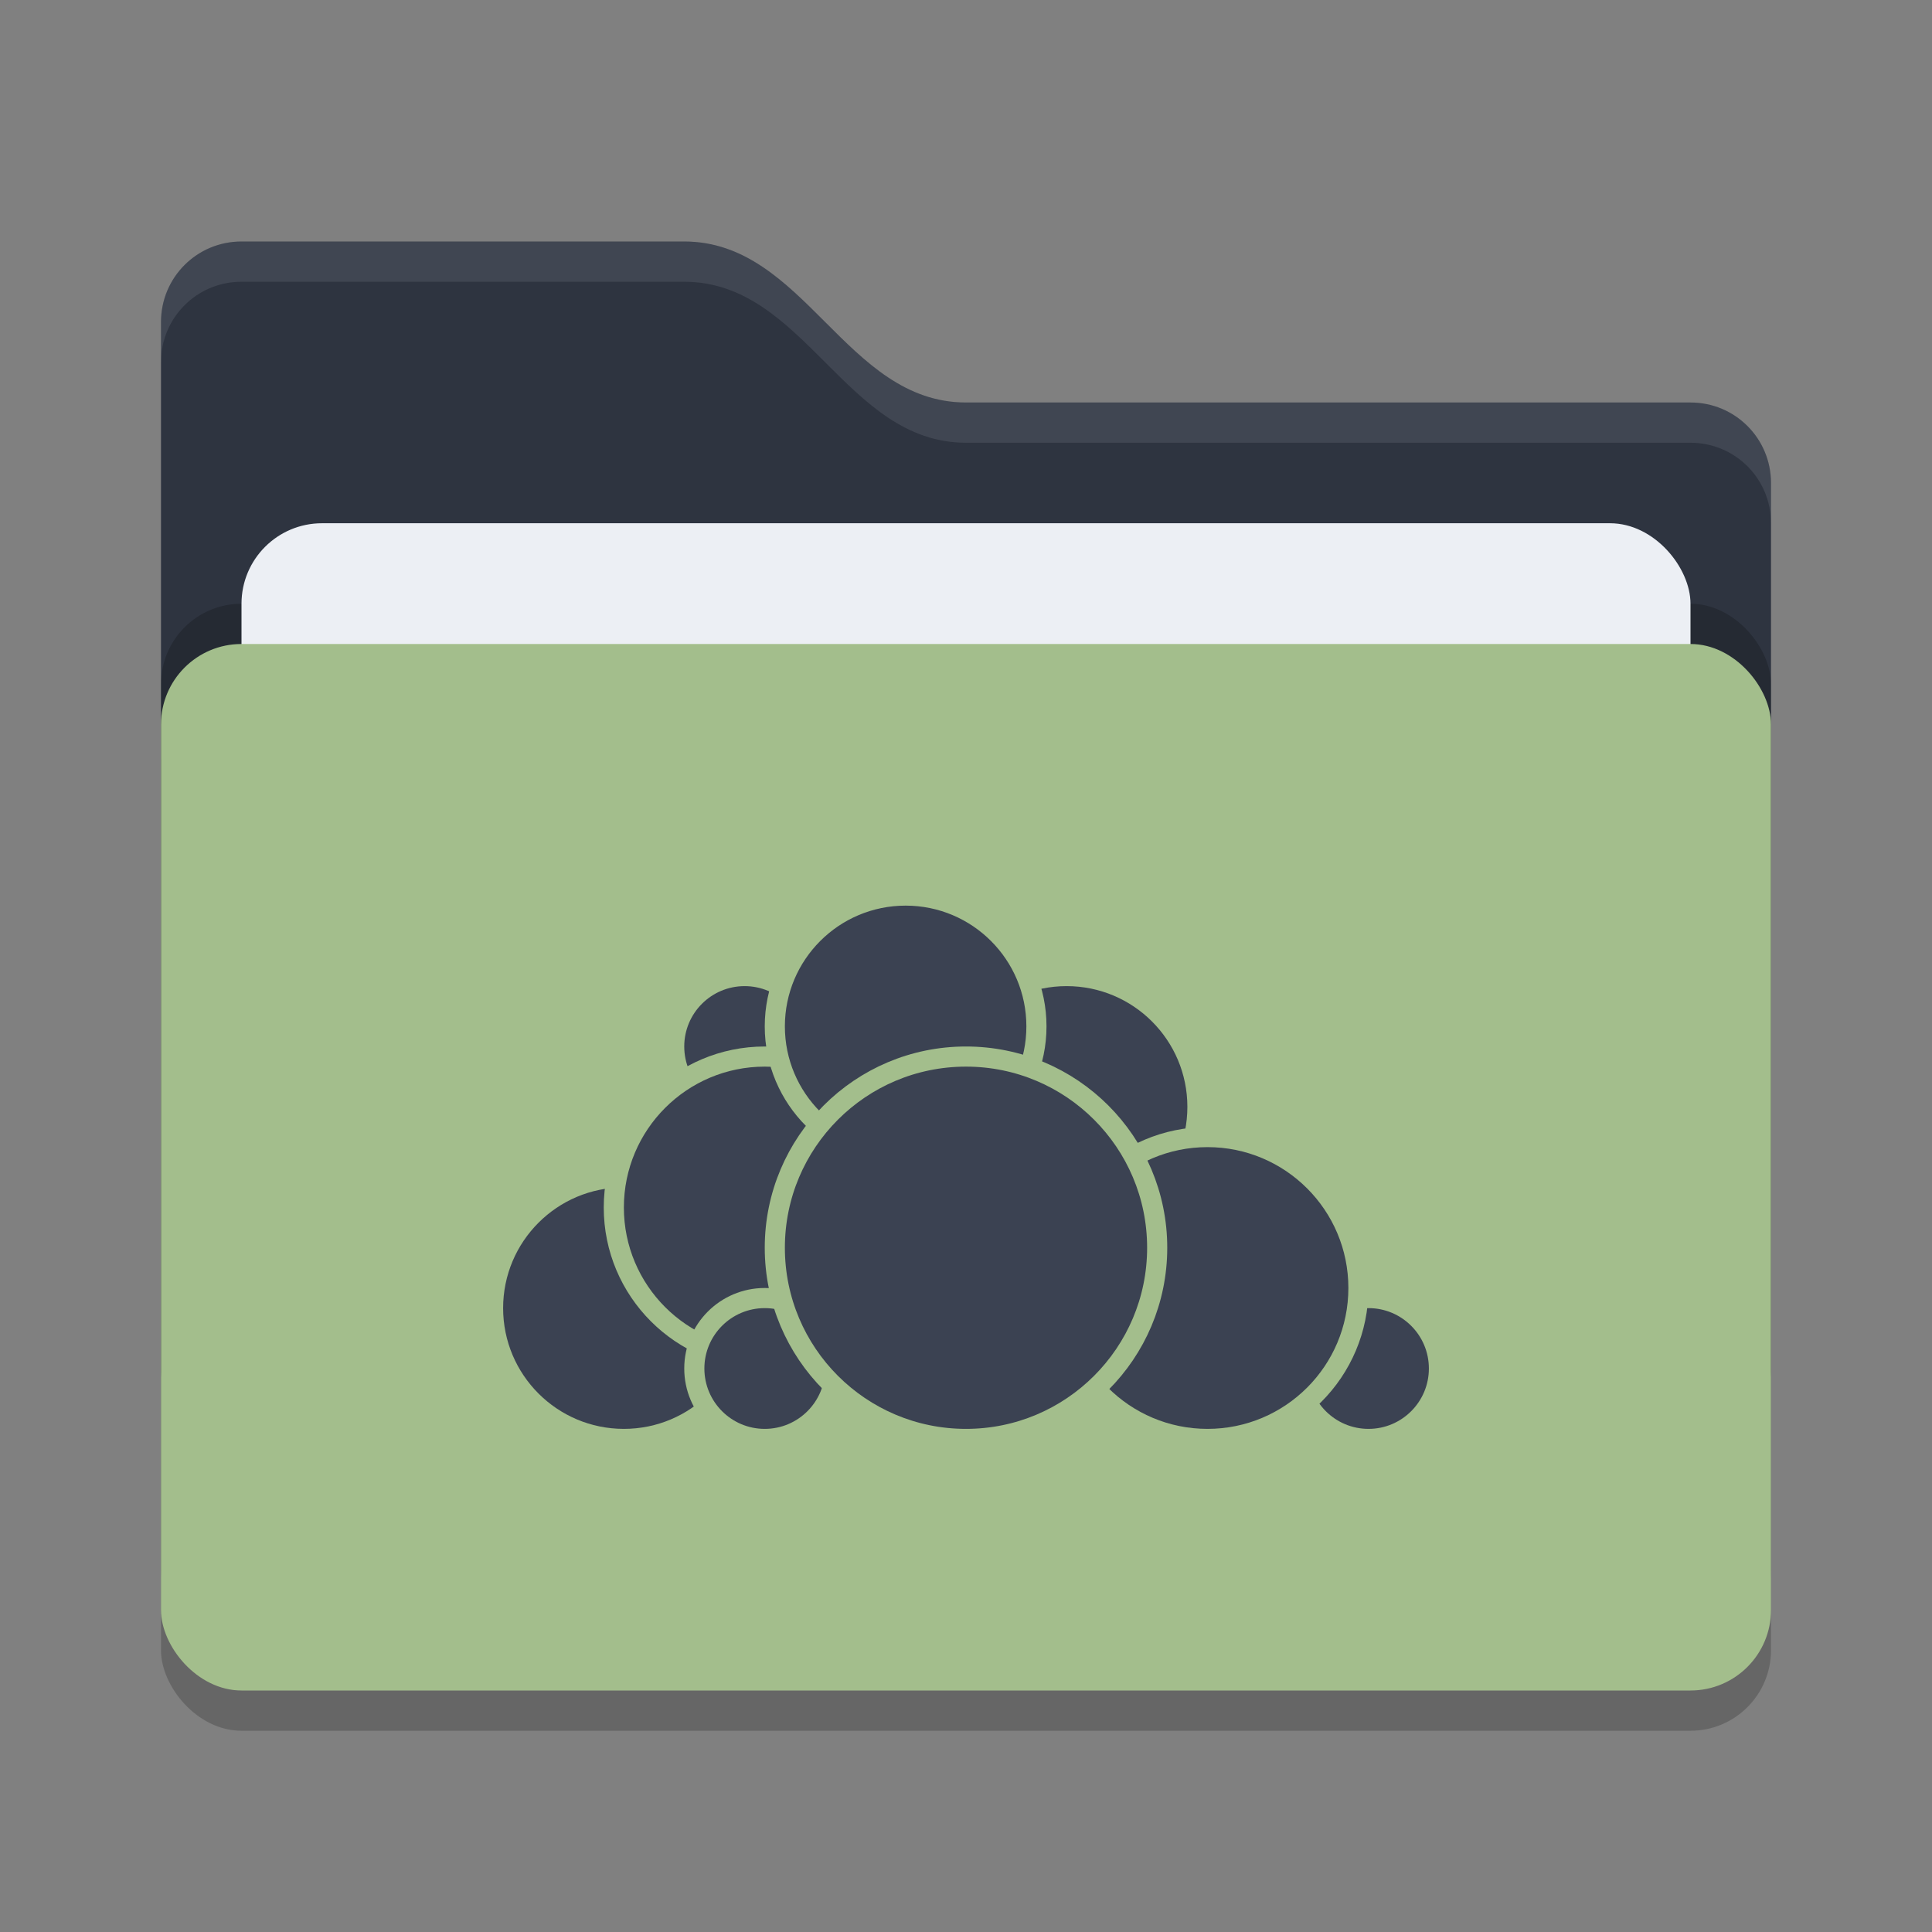 <svg xmlns="http://www.w3.org/2000/svg" width="48" height="48" version="1">
 <rect width="100%" height="100%" fill="#808080" stroke="none"/>
 <rect style="opacity:0.2" width="40" height="26" x="4" y="17" rx="2" ry="2"/>
 <path style="fill:#2e3440" d="M 4,34 C 4,35.108 4.892,36 6,36 H 42 C 43.108,36 44,35.108 44,34 V 12 C 44,10.892 43.108,10 42,10 H 24 C 21,10 20,6 17,6 H 6 C 4.892,6 4,6.892 4,8"/>
 <rect style="opacity:0.2" width="40" height="26" x="4" y="15" rx="2" ry="2"/>
 <rect style="fill:#eceff4" width="36" height="16" x="6" y="13" rx="2" ry="2"/>
 <rect style="fill:#a3be8c" width="40" height="26" x="4" y="16" rx="2" ry="2"/>
 <path style="opacity:0.1;fill:#eceff4" d="M 6,6 C 4.892,6 4,6.892 4,8 V 9 C 4,7.892 4.892,7 6,7 H 17 C 20,7 21,11 24,11 H 42 C 43.108,11 44,11.892 44,13 V 12 C 44,10.892 43.108,10 42,10 H 24 C 21,10 20,6 17,6 Z"/>
 <g>
  <circle style="fill:#3b4252;stroke:#a3be8c;stroke-width:0.5;stroke-linecap:round;stroke-linejoin:round" cx="26.5" cy="27.5" r="3.25"/>
  <circle style="fill:#3b4252;stroke:#a3be8c;stroke-width:0.5;stroke-linecap:round;stroke-linejoin:round" cx="34" cy="34" r="1.75"/>
  <circle style="fill:#3b4252;stroke:#a3be8c;stroke-width:0.5;stroke-linecap:round;stroke-linejoin:round" cx="30" cy="32" r="3.75"/>
  <circle style="fill:#3b4252;stroke:#a3be8c;stroke-width:0.5;stroke-linecap:round;stroke-linejoin:round" cx="15.5" cy="32.5" r="3.25"/>
  <circle style="fill:#3b4252;stroke:#a3be8c;stroke-width:0.5;stroke-linecap:round;stroke-linejoin:round" cx="18.5" cy="26" r="1.75"/>
  <circle style="fill:#3b4252;stroke:#a3be8c;stroke-width:0.5;stroke-linecap:round;stroke-linejoin:round" cx="19" cy="30" r="3.75"/>
  <circle style="fill:#3b4252;stroke:#a3be8c;stroke-width:0.5;stroke-linecap:round;stroke-linejoin:round" cx="19" cy="34" r="1.75"/>
  <circle style="fill:#3b4252;stroke:#a3be8c;stroke-width:0.5;stroke-linecap:round;stroke-linejoin:round" cx="22.5" cy="25.5" r="3.25"/>
  <circle style="fill:#3b4252;stroke:#a3be8c;stroke-width:0.5;stroke-linecap:round;stroke-linejoin:round" cx="24" cy="31" r="4.75"/>
 </g>
</svg>

